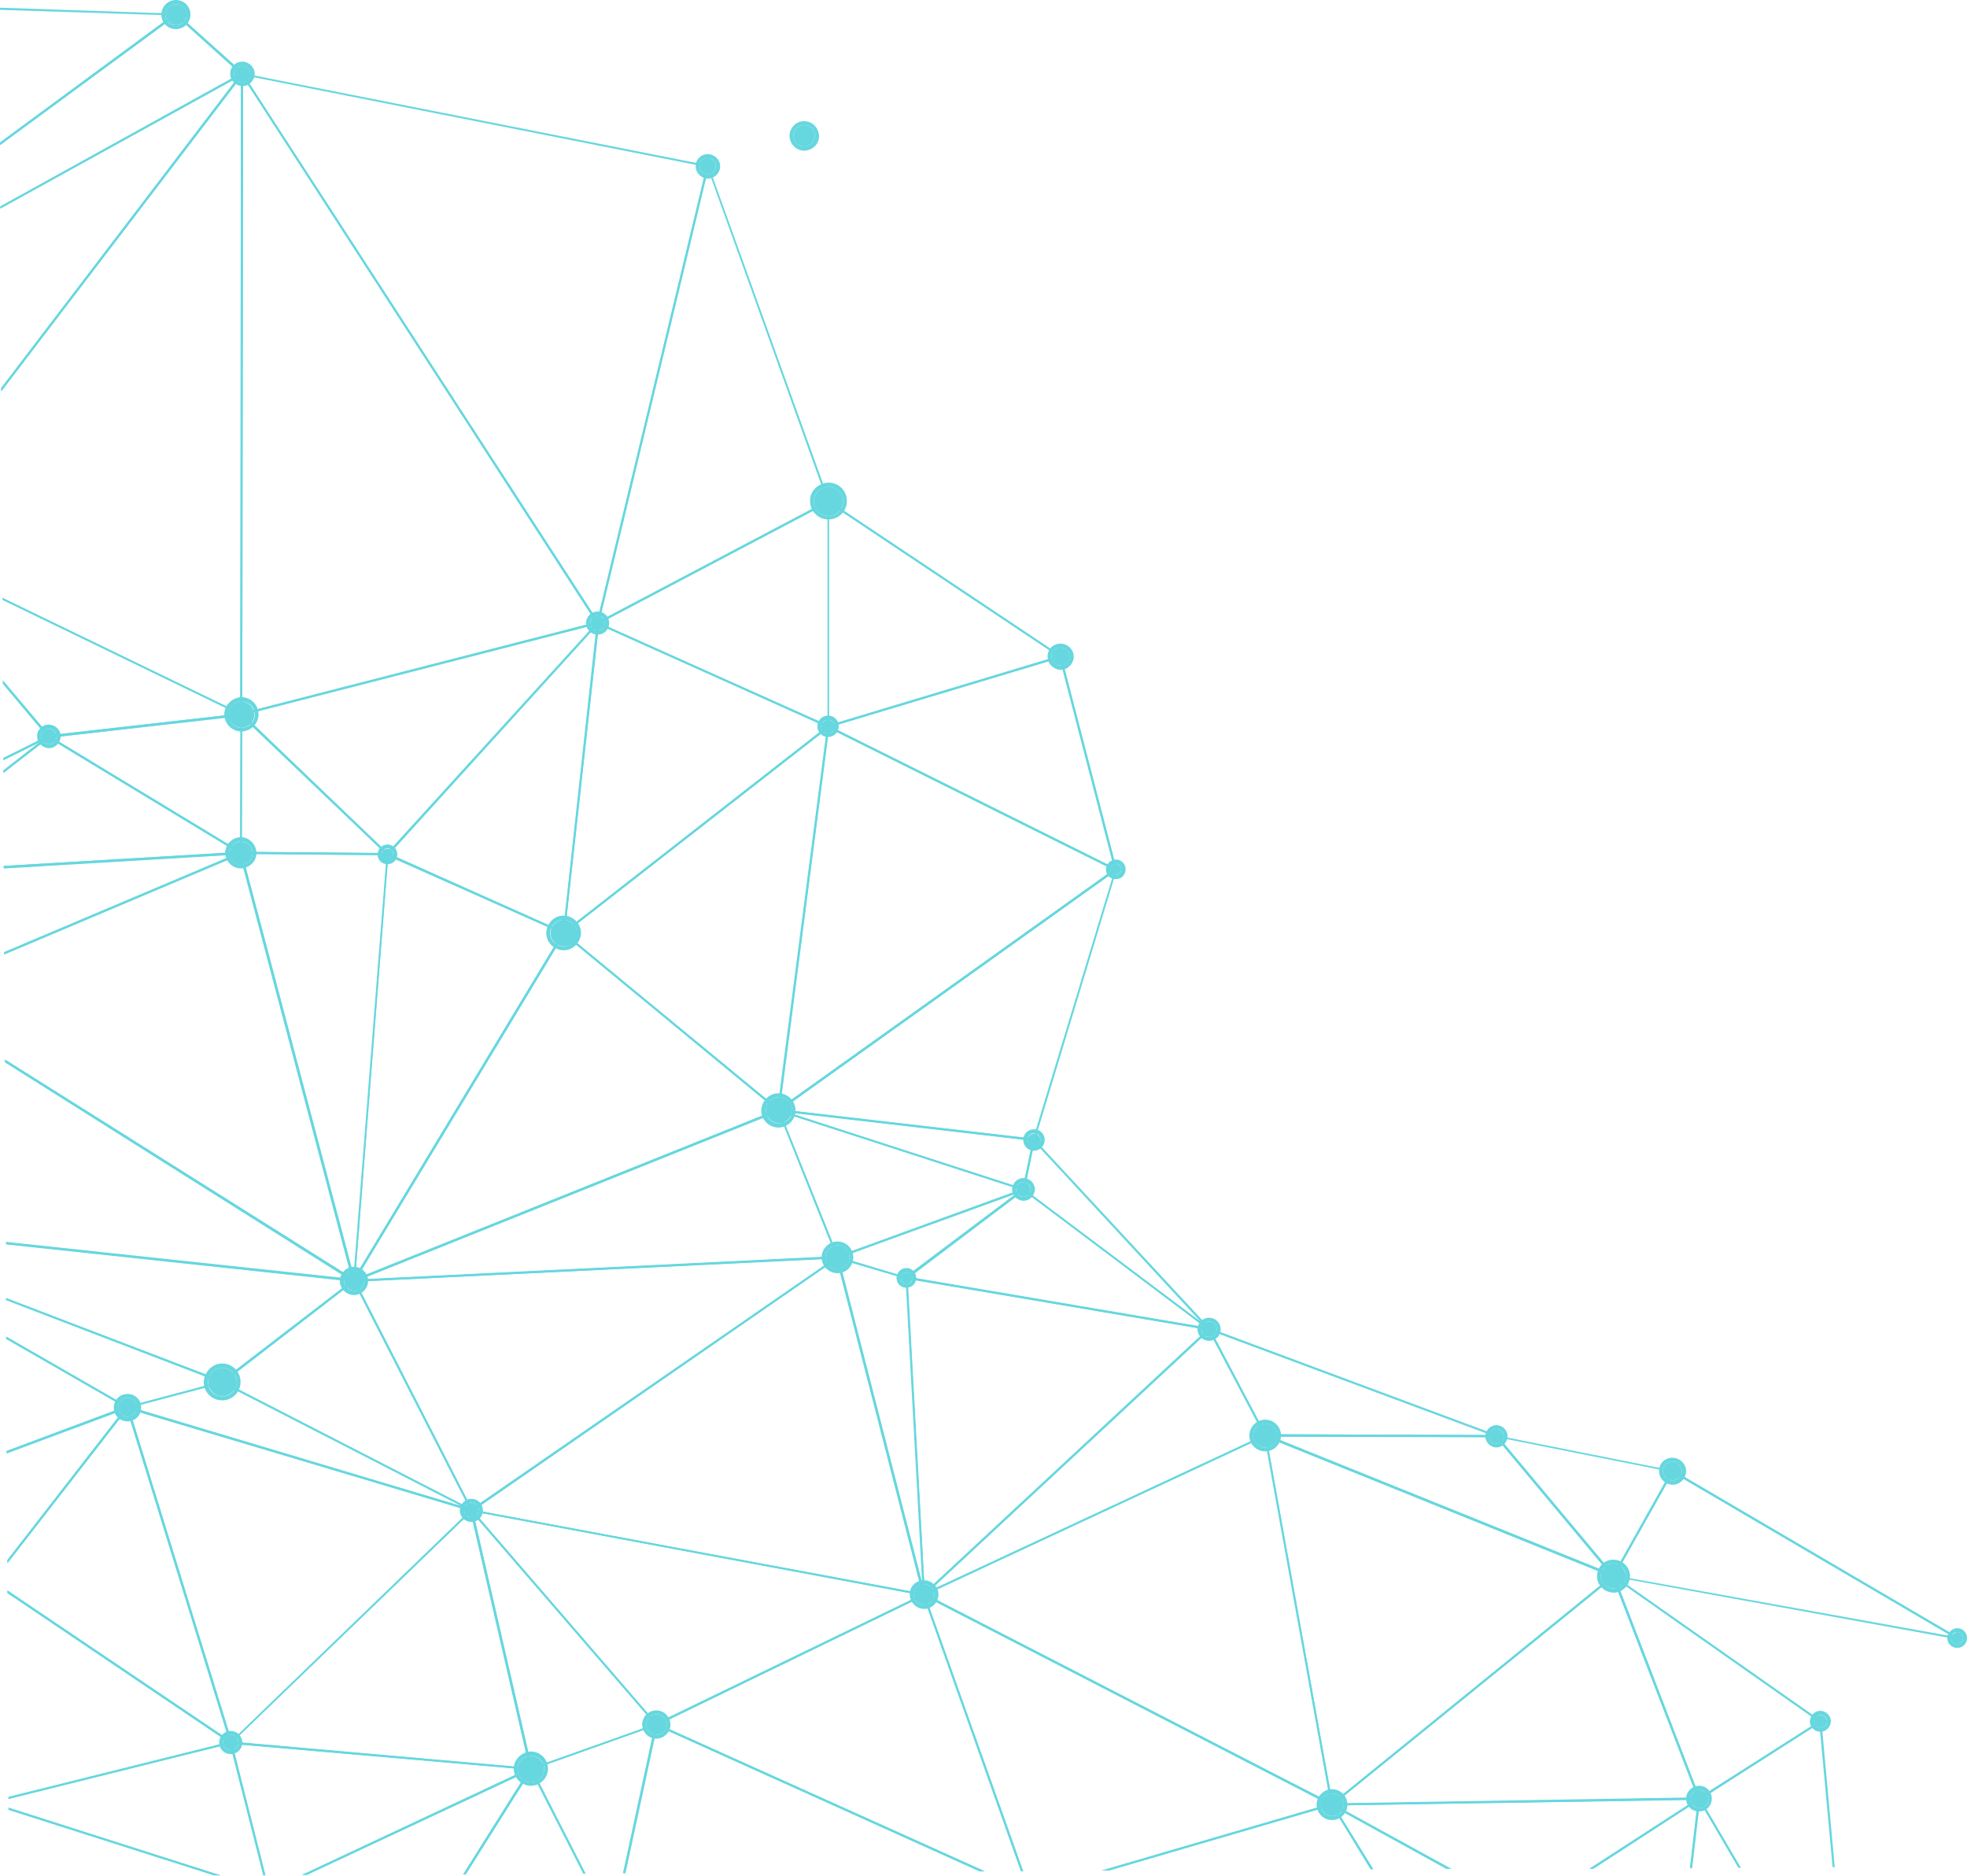 <svg width="474" height="452" viewBox="0 0 474 452" fill="none" xmlns="http://www.w3.org/2000/svg">
<g opacity="0.6">
<path d="M0.083 49.733L57.866 17.747L42.388 3.817L0.083 34.875L0.083 34.256L42.285 3.198C42.388 3.095 42.492 3.095 42.595 3.198L58.588 17.54C58.691 17.644 58.691 17.644 58.691 17.747C58.691 17.85 58.588 17.85 58.588 17.953L0.083 50.249L0.083 49.733Z" fill="#00BCC8"/>
<path d="M0.289 93.48L57.453 18.57L0.083 50.247L0.083 49.731L58.175 17.641C58.278 17.538 58.381 17.641 58.484 17.744C58.588 17.847 58.588 17.95 58.484 18.054L0.289 94.306L0.289 93.48Z" fill="#00BCC8"/>
<path d="M236.066 450.902L158.266 415.82L150.631 451.315L150.115 451.315L157.854 415.407C157.854 415.304 157.957 415.304 157.957 415.201C158.06 415.201 158.06 415.201 158.163 415.201L237.201 450.799L236.066 450.902Z" fill="#00BCC8"/>
<path d="M2.052 435.544L53.127 451.847L51.58 451.847L2.052 436.06L2.052 435.544Z" fill="#00BCC8"/>
<path d="M-0.019 34.353L41.563 3.707L-0.226 2.366L-0.226 1.85L42.286 3.295C42.389 3.295 42.492 3.398 42.492 3.501C42.492 3.604 42.492 3.707 42.389 3.811L-0.123 35.075L-0.019 34.353Z" fill="#00BCC8"/>
<path d="M0.904 208.638L57.242 205.336L11.738 177.787L0.801 186.248L0.801 185.629L11.532 177.271C11.635 177.168 11.738 177.168 11.841 177.271L58.17 205.336C58.274 205.44 58.274 205.543 58.274 205.646C58.274 205.749 58.17 205.852 58.067 205.852L0.904 209.257L0.904 208.638Z" fill="#00BCC8"/>
<path d="M418.919 449.981L409.633 434.194L407.776 450.084L407.26 450.084L409.22 433.472C409.22 433.369 409.323 433.266 409.427 433.266C409.53 433.266 409.633 433.266 409.736 433.369L419.539 450.084L418.919 449.981Z" fill="#00BCC8"/>
<path d="M2.058 435.538L53.133 451.84L51.586 451.84L2.058 436.054L2.058 435.538Z" fill="#00BCC8"/>
<path d="M2.044 432.96L55.596 419.649C55.699 419.649 55.906 419.649 55.906 419.856L63.954 451.842L63.438 451.842L55.39 420.165L2.044 433.476L2.044 432.96Z" fill="#00BCC8"/>
<path d="M1.523 322.028L30.724 338.847L52.805 332.965L1.42 313.258L1.42 312.742L53.63 332.759C53.733 332.759 53.837 332.862 53.837 332.965C53.837 333.069 53.733 333.172 53.63 333.172L30.724 339.26C30.724 339.26 30.724 339.26 30.621 339.26L30.517 339.26L1.42 322.544L1.523 322.028Z" fill="#00BCC8"/>
<path d="M150.214 451.322L157.849 415.827L128.339 426.352L141.134 451.425L140.618 451.425L127.823 426.352C127.823 426.249 127.823 426.249 127.823 426.146C127.823 426.043 127.926 426.043 127.926 426.043L158.159 415.312C158.262 415.312 158.365 415.312 158.365 415.312C158.468 415.415 158.468 415.415 158.468 415.518L150.73 451.322L150.214 451.322Z" fill="#00BCC8"/>
<path d="M140.531 451.413L127.942 426.752L112.259 451.619L111.639 451.619L127.633 426.133C127.633 426.03 127.736 426.03 127.839 426.03C127.942 426.03 128.046 426.133 128.046 426.133L140.943 451.413L140.531 451.413Z" fill="#00BCC8"/>
<path d="M112.254 451.536L111.635 451.536L127.215 426.772L73.87 451.742L72.735 451.742L127.731 425.946C127.834 425.946 127.937 425.946 128.041 426.049C128.144 426.153 128.144 426.256 128.041 426.359L112.254 451.536Z" fill="#00BCC8"/>
<path d="M128.047 426.456L73.979 451.736L72.844 451.736L127.015 426.353L55.922 420.162L63.97 451.839L63.454 451.839L55.406 419.956C55.406 419.852 55.406 419.749 55.406 419.749C55.406 419.646 55.509 419.646 55.612 419.646L127.944 426.043C128.047 426.043 128.15 426.146 128.15 426.25C128.253 426.25 128.15 426.353 128.047 426.456Z" fill="#00BCC8"/>
<path d="M407.231 450.085L409.088 433.988L383.912 450.291L382.983 450.291L409.192 433.369C409.295 433.369 409.398 433.266 409.501 433.369C409.604 433.369 409.604 433.472 409.604 433.575L407.644 450.188L407.231 450.085Z" fill="#00BCC8"/>
<path d="M246.699 286.842L246.802 286.842C246.905 286.842 246.905 286.739 246.905 286.636L249.382 274.666C249.382 274.563 249.382 274.563 249.382 274.46C249.382 274.357 249.278 274.357 249.175 274.357L187.678 267.237C187.575 267.237 187.472 267.34 187.369 267.444C187.369 267.547 187.369 267.65 187.575 267.753L246.699 286.842C246.596 286.842 246.596 286.842 246.699 286.842ZM248.866 274.873L246.492 286.326L190.052 268.063L248.866 274.873Z" fill="#00BCC8"/>
<path d="M441.613 449.88L438.415 415.211L409.73 433.474L419.429 449.983L418.913 449.983L409.317 433.577C409.214 433.474 409.317 433.371 409.42 433.268L438.621 414.592C438.724 414.592 438.827 414.592 438.827 414.592C438.93 414.592 438.93 414.695 438.93 414.798L442.129 449.88L441.613 449.88Z" fill="#00BCC8"/>
<path d="M409.508 433.674L409.611 433.674L438.812 414.998C438.915 414.998 438.915 414.895 438.915 414.792C438.915 414.689 438.915 414.586 438.812 414.586L388.974 379.607C388.871 379.503 388.768 379.503 388.665 379.607C388.562 379.71 388.562 379.813 388.562 379.916L409.198 433.571C409.301 433.571 409.301 433.571 409.508 433.674C409.405 433.674 409.405 433.674 409.508 433.674ZM438.193 414.792L409.508 433.055L389.284 380.432L438.193 414.792Z" fill="#00BCC8"/>
<path d="M320.964 435.028L409.495 433.583C409.598 433.583 409.598 433.583 409.701 433.48C409.701 433.377 409.804 433.377 409.701 433.274L389.064 379.619C389.064 379.516 388.961 379.516 388.858 379.516C388.755 379.516 388.652 379.516 388.652 379.516L320.758 434.615C320.654 434.718 320.654 434.821 320.654 434.925C320.758 435.028 320.861 435.028 320.964 435.028ZM409.082 433.171L321.583 434.615L388.652 380.238L409.082 433.171Z" fill="#00BCC8"/>
<path d="M384.027 450.184L383.099 450.184L408.585 433.675L321.808 435.016L349.564 450.287L348.532 450.287L320.776 435.016C320.673 434.913 320.673 434.81 320.673 434.707C320.673 434.603 320.776 434.5 320.879 434.5L409.41 433.056C409.513 433.056 409.616 433.159 409.616 433.262C409.616 433.365 409.616 433.468 409.513 433.572L384.027 450.184Z" fill="#00BCC8"/>
<path d="M348.634 450.288L321.703 435.43L330.886 450.391L330.37 450.391L320.878 434.914C320.774 434.811 320.878 434.707 320.878 434.604C320.981 434.501 321.084 434.501 321.187 434.604L349.769 450.288L348.634 450.288Z" fill="#00BCC8"/>
<path d="M330.265 450.38L320.875 435.006L267.22 450.69L265.466 450.69L320.875 434.49C320.979 434.49 321.082 434.49 321.185 434.593L330.884 450.277L330.265 450.38Z" fill="#00BCC8"/>
<path d="M85.314 308.818C85.314 308.818 85.418 308.818 85.314 308.818L187.775 267.752C187.878 267.752 187.878 267.648 187.878 267.545C187.878 267.442 187.878 267.339 187.775 267.339L135.977 224.621C135.874 224.621 135.874 224.518 135.771 224.518C135.668 224.518 135.668 224.621 135.564 224.621L85.005 308.406C84.902 308.509 85.005 308.612 85.005 308.715C85.211 308.818 85.211 308.818 85.314 308.818ZM187.156 267.442L85.83 308.096L135.874 225.137L187.156 267.442Z" fill="#00BCC8"/>
<path d="M85.322 308.824C85.425 308.824 85.528 308.824 85.528 308.721L136.087 224.937C136.087 224.834 136.087 224.834 136.087 224.73C136.087 224.627 135.984 224.627 135.984 224.627L93.576 205.642C93.473 205.642 93.473 205.642 93.37 205.642C93.267 205.642 93.267 205.745 93.267 205.848L85.218 308.618C85.115 308.721 85.115 308.824 85.322 308.824ZM135.468 224.937L85.631 307.586L93.576 206.158L135.468 224.937Z" fill="#00BCC8"/>
<path d="M85.313 308.827C85.416 308.827 85.519 308.724 85.519 308.621L93.567 205.851C93.567 205.748 93.567 205.748 93.464 205.645C93.464 205.645 93.361 205.541 93.258 205.541L57.866 205.232C57.866 205.232 57.763 205.232 57.66 205.335C57.66 205.438 57.557 205.438 57.66 205.541L84.9 308.621C85.106 308.724 85.21 308.827 85.313 308.827ZM93.155 206.057L85.21 307.176L58.382 205.748L93.155 206.057Z" fill="#00BCC8"/>
<path d="M1.435 312.733L53.543 332.647L84.704 308.709L1.435 299.732L1.435 299.216L85.426 308.193C85.529 308.193 85.633 308.296 85.633 308.399C85.633 308.502 85.632 308.605 85.529 308.605L53.852 332.957L53.749 332.957L53.646 332.957L1.642 313.042L1.435 312.733Z" fill="#00BCC8"/>
<path d="M93.35 206.054C93.454 206.054 93.557 205.951 93.557 205.951C93.557 205.848 93.557 205.745 93.454 205.642L58.372 172.004C58.268 171.901 58.165 171.901 58.062 172.004C57.959 172.004 57.959 172.107 57.959 172.211L57.856 205.538C57.856 205.642 57.959 205.745 58.062 205.745L93.35 206.054ZM58.372 172.726L92.731 205.538L58.268 205.229L58.372 172.726Z" fill="#00BCC8"/>
<path d="M0.601 144.053L57.971 171.809L58.074 18.583L0.292 94.319L0.292 93.494L58.074 17.654C58.177 17.551 58.28 17.551 58.383 17.551C58.487 17.551 58.59 17.654 58.59 17.758L58.383 172.119C58.383 172.222 58.383 172.325 58.28 172.325L58.177 172.325L58.074 172.325L0.601 144.466L0.601 144.053Z" fill="#00BCC8"/>
<path d="M58.069 205.744L58.172 205.744C58.275 205.744 58.275 205.641 58.275 205.538L58.378 172.21C58.378 172.107 58.378 172.107 58.275 172.004C58.172 172.004 58.172 171.9 58.069 171.9L11.636 177.163C11.533 177.163 11.43 177.266 11.43 177.369C11.43 177.472 11.43 177.575 11.533 177.679L57.862 205.744C57.965 205.744 57.965 205.744 58.069 205.744ZM57.965 172.416L57.862 205.125L12.565 177.679L57.965 172.416Z" fill="#00BCC8"/>
<path d="M0.707 163.962L11.851 177.169L57.354 172.01L0.604 144.563L0.604 144.047L58.283 172.01C58.386 172.01 58.386 172.113 58.386 172.319C58.386 172.423 58.283 172.526 58.18 172.526L11.747 177.788C11.644 177.788 11.644 177.788 11.541 177.685L0.707 164.787L0.707 163.962Z" fill="#00BCC8"/>
<path d="M0.8 182.628L11.325 177.366L0.697 164.674L0.697 163.952L11.944 177.263C11.944 177.366 12.047 177.366 12.047 177.469C12.047 177.572 11.944 177.572 11.944 177.675L0.904 183.144L0.8 182.628Z" fill="#00BCC8"/>
<path d="M0.815 185.622L9.689 178.708L0.815 183.145L0.815 182.629L11.649 177.264C11.753 177.161 11.856 177.264 11.959 177.367C12.062 177.47 11.959 177.573 11.856 177.677L0.815 186.241L0.815 185.622Z" fill="#00BCC8"/>
<path d="M320.99 435.002L267.232 450.686L265.477 450.686L320.267 434.693L222.966 384.649L246.492 450.789L245.976 450.789L222.347 384.237C222.347 384.133 222.347 384.03 222.45 383.927C222.553 383.824 222.657 383.824 222.76 383.927L321.093 434.59C321.196 434.59 321.196 434.693 321.196 434.796C321.196 434.899 321.093 435.002 320.99 435.002Z" fill="#00BCC8"/>
<path d="M246.083 450.904L222.557 384.557L158.79 415.512L237.312 450.904L236.177 450.904L158.068 415.719C157.965 415.719 157.965 415.615 157.965 415.512C157.965 415.409 158.068 415.306 158.068 415.306L222.557 384.042C222.66 384.042 222.66 384.042 222.763 384.042C222.867 384.042 222.867 384.145 222.867 384.145L246.599 450.904L246.083 450.904Z" fill="#00BCC8"/>
<path d="M218.422 308.105L218.525 308.105L246.797 286.849C246.9 286.746 246.9 286.643 246.9 286.54C246.797 286.437 246.694 286.437 246.591 286.437L201.809 302.739C201.706 302.739 201.603 302.843 201.603 302.946C201.603 303.049 201.706 303.152 201.809 303.152L218.422 308.105C218.319 308.105 218.422 308.105 218.422 308.105ZM245.249 287.468L218.422 307.692L202.635 302.946L245.249 287.468Z" fill="#00BCC8"/>
<path d="M201.798 303.152C201.798 303.152 201.901 303.152 201.798 303.152L246.682 286.849C246.785 286.849 246.888 286.746 246.888 286.643C246.888 286.54 246.785 286.436 246.682 286.436L187.662 267.348C187.558 267.348 187.455 267.348 187.455 267.451C187.352 267.554 187.352 267.657 187.455 267.657L201.591 303.049C201.591 303.152 201.694 303.152 201.798 303.152ZM245.857 286.643L201.901 302.636L187.971 267.864L245.857 286.643Z" fill="#00BCC8"/>
<path d="M222.657 384.467C222.864 384.467 222.864 384.363 222.864 384.26L218.633 308.008C218.633 307.905 218.53 307.802 218.427 307.802L201.814 302.849C201.711 302.849 201.608 302.849 201.608 302.952C201.505 303.055 201.505 303.055 201.505 303.159L222.348 384.363C222.451 384.363 222.554 384.467 222.657 384.467ZM218.22 308.111L222.244 381.784L202.124 303.365L218.22 308.111Z" fill="#00BCC8"/>
<path d="M85.332 308.83L201.826 303.155C201.929 303.155 201.929 303.155 202.032 303.052C202.032 302.949 202.032 302.949 202.032 302.846L187.793 267.351C187.793 267.248 187.69 267.248 187.69 267.248C187.586 267.248 187.586 267.248 187.483 267.248L85.126 308.314C85.023 308.314 84.92 308.521 85.023 308.624C85.126 308.727 85.229 308.83 85.332 308.83ZM201.516 302.742L86.777 308.314L187.586 267.867L201.516 302.742Z" fill="#00BCC8"/>
<path d="M187.674 267.756C187.88 267.756 187.88 267.653 187.88 267.55L199.849 175.098C199.849 174.995 199.849 174.892 199.746 174.892C199.643 174.892 199.54 174.892 199.437 174.892L135.67 224.626C135.567 224.626 135.567 224.729 135.567 224.832C135.567 224.936 135.567 224.936 135.67 225.039L187.467 267.756C187.571 267.756 187.571 267.756 187.674 267.756ZM199.23 175.614L187.364 267.034L136.083 224.832L199.23 175.614Z" fill="#00BCC8"/>
<path d="M135.887 225.049C135.99 225.049 135.99 225.049 135.99 225.049L199.757 175.315C199.86 175.212 199.86 175.212 199.86 175.109C199.86 175.006 199.757 174.903 199.757 174.903L144.245 150.036C144.142 150.036 144.142 150.036 144.039 150.036C143.935 150.036 143.935 150.139 143.935 150.242L135.681 224.946C135.681 225.049 135.681 225.153 135.784 225.153C135.784 225.049 135.784 225.049 135.887 225.049ZM199.138 175.109L136.197 224.224L144.348 150.448L199.138 175.109Z" fill="#00BCC8"/>
<path d="M144.035 150.319C144.035 150.319 144.138 150.319 144.035 150.319C144.138 150.319 144.242 150.216 144.242 150.113L170.76 40.12C170.76 40.017 170.76 40.017 170.76 39.914C170.76 39.811 170.656 39.811 170.553 39.811L58.394 17.627C58.29 17.627 58.187 17.627 58.187 17.73C58.084 17.833 58.084 17.936 58.187 18.039L143.829 150.216C143.932 150.319 143.932 150.319 144.035 150.319ZM170.244 40.224L143.932 149.494L58.806 18.142L170.244 40.224Z" fill="#00BCC8"/>
<path d="M135.881 225.041L135.984 225.041C136.087 225.041 136.087 224.938 136.087 224.835L144.342 150.131C144.342 150.027 144.342 149.924 144.239 149.924C144.135 149.924 144.032 149.924 143.929 150.028L93.266 205.746C93.163 205.849 93.163 205.849 93.163 205.952C93.163 206.056 93.266 206.056 93.266 206.159L135.881 225.041C135.778 225.041 135.778 225.041 135.881 225.041ZM143.723 150.853L135.674 224.422L93.885 205.746L143.723 150.853Z" fill="#00BCC8"/>
<path d="M93.365 206.051C93.468 206.051 93.468 206.051 93.571 205.948L144.234 150.23C144.337 150.126 144.337 150.023 144.234 149.92C144.131 149.817 144.028 149.817 143.924 149.817L58.076 171.898C57.973 171.898 57.973 172.001 57.87 172.104C57.87 172.208 57.87 172.311 57.973 172.311L93.159 205.948C93.262 206.051 93.365 206.051 93.365 206.051ZM143.305 150.539L93.365 205.432L58.696 172.208L143.305 150.539Z" fill="#00BCC8"/>
<path d="M58.166 172.415L144.118 150.333C144.221 150.333 144.221 150.23 144.324 150.23C144.324 150.127 144.324 150.127 144.324 150.024L58.579 17.744C58.476 17.641 58.373 17.641 58.27 17.641C58.166 17.641 58.063 17.744 58.063 17.847L57.857 172.208C57.857 172.311 57.857 172.311 57.96 172.415C58.063 172.415 58.166 172.415 58.166 172.415ZM143.602 149.921L58.373 171.795L58.579 18.569L143.602 149.921Z" fill="#00BCC8"/>
<path d="M222.636 384.464C222.739 384.464 222.739 384.464 222.842 384.361C222.945 384.257 222.945 384.257 222.945 384.154L202.102 302.95C202.102 302.846 201.999 302.846 201.999 302.743C201.896 302.743 201.793 302.743 201.793 302.743L113.572 363.724C113.469 363.827 113.469 363.827 113.469 363.93C113.469 364.034 113.572 364.137 113.675 364.137L222.636 384.464C222.533 384.464 222.636 384.464 222.636 384.464ZM201.69 303.362L222.326 383.948L114.294 363.827L201.69 303.362Z" fill="#00BCC8"/>
<path d="M158.163 415.711L158.266 415.711L222.755 384.447C222.859 384.447 222.859 384.344 222.859 384.24C222.859 384.137 222.755 384.034 222.652 384.034L113.691 363.707C113.588 363.707 113.485 363.707 113.485 363.81C113.485 363.913 113.485 364.017 113.485 364.12L158.06 415.711C157.957 415.711 158.06 415.711 158.163 415.711ZM221.827 384.344L158.163 415.195L114.207 364.223L221.827 384.344Z" fill="#00BCC8"/>
<path d="M113.585 364.133L113.688 364.133L201.91 303.152C202.013 303.048 202.013 302.945 202.013 302.842C202.013 302.739 201.91 302.636 201.806 302.636L85.313 308.311C85.21 308.311 85.107 308.311 85.107 308.414C85.107 308.517 85.107 308.62 85.107 308.62L113.379 363.926C113.482 364.029 113.482 364.133 113.585 364.133ZM200.981 303.255L113.688 363.513L85.726 308.827L200.981 303.255Z" fill="#00BCC8"/>
<path d="M127.938 426.467C127.938 426.467 128.041 426.467 127.938 426.467L158.171 415.736C158.274 415.736 158.274 415.632 158.274 415.529C158.274 415.426 158.274 415.323 158.274 415.323L113.699 363.732C113.596 363.628 113.493 363.628 113.389 363.628C113.286 363.628 113.286 363.835 113.286 363.938L127.629 426.26C127.629 426.363 127.732 426.363 127.732 426.467C127.835 426.467 127.938 426.467 127.938 426.467ZM157.758 415.426L128.145 425.951L114.112 364.867L157.758 415.426Z" fill="#00BCC8"/>
<path d="M127.935 426.447C128.038 426.447 128.038 426.447 128.141 426.344C128.141 426.241 128.244 426.241 128.244 426.138L113.902 363.815C113.902 363.712 113.799 363.712 113.695 363.609C113.592 363.609 113.489 363.609 113.489 363.712L55.5 419.74C55.397 419.843 55.397 419.947 55.397 419.947C55.397 420.05 55.5 420.05 55.603 420.153L127.935 426.447ZM113.489 364.331L127.625 425.931L56.12 419.637L113.489 364.331Z" fill="#00BCC8"/>
<path d="M113.589 364.131C113.692 364.131 113.692 364.131 113.795 364.028C113.898 363.925 113.898 363.822 113.795 363.719L85.523 308.413C85.523 308.31 85.42 308.31 85.317 308.31C85.214 308.31 85.214 308.31 85.11 308.31L53.433 332.661C53.33 332.661 53.33 332.764 53.33 332.867C53.33 332.97 53.433 333.073 53.433 333.073L113.486 363.925C113.589 364.131 113.589 364.131 113.589 364.131ZM85.214 308.929L113.073 363.306L54.052 332.97L85.214 308.929Z" fill="#00BCC8"/>
<path d="M55.606 420.064C55.709 420.064 55.709 420.064 55.812 419.961L113.801 364.036C113.904 363.933 113.904 363.933 113.904 363.83C113.904 363.726 113.801 363.726 113.698 363.623L30.739 338.859C30.636 338.859 30.532 338.859 30.532 338.963C30.429 339.066 30.429 339.169 30.429 339.169L55.4 419.961C55.4 420.064 55.503 420.064 55.606 420.064ZM113.182 364.036L55.812 419.445L31.152 339.478L113.182 364.036Z" fill="#00BCC8"/>
<path d="M113.59 364.141C113.693 364.141 113.797 364.038 113.797 364.038C113.797 363.935 113.797 363.832 113.693 363.729L53.641 332.877C53.538 332.877 53.538 332.877 53.435 332.877L30.528 338.965C30.425 338.965 30.322 339.068 30.322 339.171C30.322 339.274 30.425 339.377 30.528 339.377L113.59 364.141ZM53.538 333.29L111.217 362.903L31.663 339.068L53.538 333.29Z" fill="#00BCC8"/>
<path d="M471.736 394.992C471.839 394.992 471.942 394.889 471.942 394.786C471.942 394.682 471.942 394.579 471.839 394.476L403.222 354.235C403.119 354.235 403.119 354.235 403.016 354.235C402.913 354.235 402.913 354.338 402.913 354.338L388.673 379.618C388.673 379.721 388.673 379.721 388.673 379.824C388.673 379.927 388.777 379.927 388.88 379.927L471.736 394.992C471.632 394.992 471.632 394.992 471.736 394.992ZM403.119 354.854L470.394 394.27L389.189 379.618L403.119 354.854Z" fill="#00BCC8"/>
<path d="M388.775 380.006C388.878 380.006 388.878 380.006 388.775 380.006C388.878 380.006 388.981 379.902 388.981 379.902L403.22 354.623C403.22 354.519 403.22 354.519 403.22 354.416C403.22 354.313 403.117 354.313 403.014 354.313L360.606 345.852C360.503 345.852 360.399 345.852 360.399 345.955C360.296 346.058 360.399 346.162 360.399 346.265L388.568 380.006C388.671 379.902 388.775 380.006 388.775 380.006ZM402.601 354.623L388.775 379.283L361.225 346.368L402.601 354.623Z" fill="#00BCC8"/>
<path d="M268.874 209.778C269.08 209.778 269.183 209.572 269.08 209.469L255.77 158.187C255.77 158.084 255.563 157.98 255.46 157.98C255.357 157.98 255.254 158.187 255.254 158.29L268.564 209.572C268.667 209.675 268.771 209.778 268.874 209.778Z" fill="#00BCC8"/>
<path d="M268.887 209.771C268.99 209.771 268.99 209.771 268.99 209.667C269.093 209.564 269.093 209.461 269.093 209.461L255.783 158.179C255.783 158.076 255.68 158.076 255.68 158.076C255.576 158.076 255.576 158.076 255.473 158.076L199.548 174.895C199.445 174.895 199.342 174.998 199.342 175.101C199.342 175.204 199.342 175.308 199.445 175.308L268.681 209.771C268.784 209.771 268.784 209.771 268.887 209.771ZM255.37 158.489L268.474 209.048L200.27 175.101L255.37 158.489Z" fill="#00BCC8"/>
<path d="M249.172 274.884C249.276 274.884 249.379 274.781 249.379 274.678L269.087 209.57C269.087 209.466 269.087 209.363 268.983 209.26C268.88 209.157 268.777 209.157 268.674 209.26L187.469 267.249C187.366 267.352 187.366 267.455 187.366 267.455C187.366 267.558 187.469 267.661 187.572 267.661L249.172 274.884C249.069 274.884 249.172 274.884 249.172 274.884ZM268.468 210.085L248.966 274.368L188.295 267.352L268.468 210.085Z" fill="#00BCC8"/>
<path d="M187.675 267.749L187.778 267.749L268.983 209.76C269.086 209.76 269.086 209.657 269.086 209.554C269.086 209.45 268.983 209.347 268.983 209.347L199.747 174.884C199.644 174.884 199.644 174.884 199.541 174.884C199.437 174.884 199.437 174.987 199.437 175.091L187.468 267.542C187.468 267.645 187.468 267.749 187.571 267.749C187.571 267.749 187.571 267.749 187.675 267.749ZM268.363 209.554L187.881 267.026L199.747 175.4L268.363 209.554Z" fill="#00BCC8"/>
<path d="M291.374 320.491C291.477 320.491 291.477 320.491 291.581 320.388C291.684 320.285 291.684 320.182 291.581 320.079L249.276 274.472C249.173 274.369 249.173 274.369 249.069 274.369C248.966 274.369 248.966 274.472 248.863 274.575L246.387 286.544C246.387 286.647 246.387 286.751 246.49 286.751L291.271 320.491L291.374 320.491ZM249.276 275.194L289.414 318.531L246.902 286.544L249.276 275.194Z" fill="#00BCC8"/>
<path d="M291.369 320.477C291.472 320.477 291.575 320.374 291.575 320.374C291.575 320.271 291.575 320.168 291.472 320.065L246.691 286.427C246.588 286.324 246.485 286.324 246.381 286.427L218.109 307.683C218.006 307.786 218.006 307.889 218.006 307.889C218.006 307.889 218.109 308.095 218.213 308.095L291.369 320.477ZM246.691 286.943L290.544 319.858L219.141 307.786L246.691 286.943Z" fill="#00BCC8"/>
<path d="M222.656 384.461C222.759 384.461 222.759 384.461 222.863 384.358L291.685 320.385C291.789 320.281 291.789 320.178 291.789 320.178C291.789 320.075 291.685 320.075 291.582 319.972L218.632 307.59C218.529 307.59 218.529 307.59 218.426 307.693C218.323 307.693 218.323 307.796 218.323 307.899L222.553 384.151C222.347 384.358 222.45 384.358 222.656 384.461C222.553 384.461 222.553 384.461 222.656 384.461ZM290.86 320.385L222.863 383.635L218.735 308.106L290.86 320.385Z" fill="#00BCC8"/>
<path d="M1.128 255.379L84.912 308.106L57.878 205.955L1.024 229.996L1.024 229.481L57.981 205.439C58.084 205.439 58.084 205.439 58.188 205.439C58.291 205.439 58.291 205.542 58.291 205.645L85.531 308.725C85.531 308.828 85.531 308.931 85.428 308.931L85.325 308.931L85.222 308.931L1.231 255.998L1.128 255.379Z" fill="#00BCC8"/>
<path d="M1.435 299.328L84.394 308.201L1.229 255.888L1.229 255.269L85.529 308.304C85.632 308.408 85.632 308.511 85.632 308.614C85.632 308.717 85.529 308.82 85.426 308.82L1.538 299.843L1.435 299.328Z" fill="#00BCC8"/>
<path d="M1.003 229.375L56.618 205.849L0.899 209.151L0.899 208.635L57.959 205.23C58.063 205.23 58.166 205.333 58.166 205.436C58.166 205.54 58.166 205.643 58.063 205.746L1.003 229.891L1.003 229.375Z" fill="#00BCC8"/>
<path d="M388.779 380.02C388.882 380.02 388.882 380.02 388.985 379.916C389.089 379.813 389.089 379.71 388.985 379.607L360.816 345.866C360.816 345.763 360.713 345.763 360.61 345.763L304.892 345.557C304.788 345.557 304.685 345.66 304.685 345.763C304.685 345.866 304.685 345.969 304.788 346.073L388.779 380.02ZM360.507 346.279L388.057 379.194L306.233 346.176L360.507 346.279Z" fill="#00BCC8"/>
<path d="M320.988 435.03C321.091 435.03 321.091 435.03 321.091 434.927L388.985 379.827C389.089 379.724 389.089 379.724 389.089 379.621C389.089 379.518 388.985 379.415 388.985 379.415L305.098 345.571C304.995 345.571 304.892 345.571 304.892 345.571C304.788 345.674 304.788 345.674 304.788 345.777L320.885 434.721C320.782 434.927 320.782 435.03 320.988 435.03C320.885 435.03 320.885 435.03 320.988 435.03ZM388.366 379.827L321.091 434.411L305.201 346.293L388.366 379.827Z" fill="#00BCC8"/>
<path d="M360.606 346.286C360.709 346.286 360.812 346.183 360.812 346.08C360.812 345.977 360.812 345.873 360.709 345.77L291.474 319.975C291.37 319.975 291.267 319.975 291.164 320.078C291.061 320.181 291.061 320.284 291.164 320.387L304.681 345.977C304.681 346.08 304.784 346.08 304.887 346.08L360.606 346.286ZM291.886 320.697L359.265 345.77L304.99 345.564L291.886 320.697Z" fill="#00BCC8"/>
<path d="M320.983 435.02L321.086 435.02C321.189 434.917 321.189 434.917 321.189 434.813L305.093 345.87C305.093 345.767 304.99 345.767 304.99 345.664C304.887 345.664 304.887 345.664 304.783 345.664L222.547 384.048C222.444 384.048 222.444 384.151 222.444 384.254C222.444 384.357 222.444 384.46 222.547 384.46L320.88 435.123C320.88 435.02 320.88 435.02 320.983 435.02ZM304.68 346.179L320.57 434.297L223.063 384.151L304.68 346.179Z" fill="#00BCC8"/>
<path d="M222.66 384.462L305 346.078C305.103 346.078 305.103 345.975 305.103 345.975C305.103 345.872 305.103 345.872 305.103 345.769L291.586 320.179C291.586 320.076 291.483 320.076 291.38 320.076C291.277 320.076 291.277 320.076 291.173 320.179L222.351 384.153C222.247 384.256 222.247 384.359 222.351 384.462C222.454 384.462 222.557 384.462 222.66 384.462ZM304.587 345.769L223.898 383.327L291.277 320.592L304.587 345.769Z" fill="#00BCC8"/>
<path d="M1.645 349.683L30.123 339.055L1.542 322.649L1.542 322.133L30.846 338.952C30.949 338.952 30.949 339.055 30.949 339.158C30.949 339.261 30.846 339.364 30.742 339.364L1.645 350.198L1.645 349.683Z" fill="#00BCC8"/>
<path d="M255.568 158.381C255.671 158.381 255.671 158.381 255.775 158.278C255.878 158.175 255.775 157.969 255.671 157.969L199.746 120.616C199.643 120.513 199.437 120.616 199.437 120.72C199.334 120.823 199.437 121.029 199.54 121.029L255.465 158.381C255.465 158.381 255.465 158.381 255.568 158.381Z" fill="#00BCC8"/>
<path d="M199.538 175.305C199.641 175.305 199.641 175.305 199.538 175.305L255.566 158.486C255.669 158.486 255.772 158.383 255.772 158.28C255.772 158.177 255.772 158.074 255.669 158.074L199.744 120.722C199.641 120.722 199.538 120.618 199.538 120.722C199.435 120.722 199.435 120.825 199.435 120.928L199.435 175.202C199.435 175.305 199.435 175.305 199.538 175.408C199.435 175.305 199.538 175.305 199.538 175.305ZM254.947 158.074L199.744 174.686L199.744 121.238L254.947 158.074Z" fill="#00BCC8"/>
<path d="M199.535 175.309L199.638 175.309C199.741 175.309 199.741 175.206 199.741 175.102L199.741 120.828C199.741 120.725 199.741 120.622 199.638 120.622C199.535 120.622 199.432 120.622 199.432 120.622L143.816 149.926C143.713 149.926 143.713 150.029 143.713 150.132C143.713 150.235 143.816 150.339 143.816 150.339L199.535 175.309ZM199.432 121.241L199.432 174.69L144.642 150.132L199.432 121.241Z" fill="#00BCC8"/>
<path d="M144.027 150.339L144.13 150.339L199.745 121.035C199.849 120.932 199.952 120.829 199.849 120.725L170.751 39.933C170.751 39.83 170.648 39.727 170.545 39.727C170.442 39.727 170.338 39.83 170.338 39.933L143.82 150.029C143.82 150.132 143.82 150.236 143.924 150.236C143.924 150.339 144.027 150.339 144.027 150.339ZM199.333 120.725L144.44 149.72L170.648 40.862L199.333 120.725Z" fill="#00BCC8"/>
<path d="M1.85 383.218L55.196 419.229L30.638 339.572L1.85 376.614L1.85 375.789L30.535 338.849C30.638 338.746 30.638 338.746 30.741 338.746C30.845 338.746 30.948 338.849 30.948 338.952L55.918 419.744C55.918 419.848 55.918 419.951 55.815 420.054L55.712 420.054L55.608 420.054L1.953 383.837L1.85 383.218Z" fill="#00BCC8"/>
<path d="M2.056 432.95L54.989 419.742L1.747 383.835L1.747 383.216L55.815 419.639C55.918 419.742 55.918 419.742 55.918 419.846C55.918 419.949 55.815 420.052 55.711 420.052L2.056 433.363L2.056 432.95Z" fill="#00BCC8"/>
<path d="M1.748 375.899L29.917 339.578L1.542 350.103L1.542 349.587L30.536 338.753C30.639 338.753 30.742 338.753 30.846 338.856C30.949 338.959 30.949 339.062 30.846 339.166L1.748 376.621L1.748 375.899Z" fill="#00BCC8"/>
<path d="M42.394 1.021C43.839 1.021 44.974 2.156 44.974 3.497C44.974 4.942 43.839 6.077 42.498 6.077C41.053 6.077 39.918 4.942 39.918 3.601C39.815 2.156 40.95 1.021 42.394 1.021Z" fill="#00BCC8"/>
<path d="M42.384 1.032C40.94 1.032 39.908 2.167 39.908 3.611C39.908 5.056 41.043 6.088 42.487 6.088C43.932 6.088 44.964 4.953 44.964 3.508C44.861 2.064 43.725 1.032 42.384 1.032ZM42.384 -3.067e-07C44.345 -1.3531e-07 45.892 1.548 45.892 3.508C45.892 5.469 44.345 7.016 42.384 7.016C40.424 7.016 38.876 5.469 38.876 3.508C38.876 1.651 40.424 -4.78089e-07 42.384 -3.067e-07Z" fill="#00BCC8"/>
<path d="M438.713 413.253C439.538 413.253 440.26 413.976 440.26 414.801C440.26 415.627 439.538 416.349 438.713 416.349C437.887 416.349 437.165 415.627 437.165 414.801C437.062 413.976 437.784 413.253 438.713 413.253Z" fill="#00BCC8"/>
<path d="M438.72 413.234C437.895 413.234 437.172 413.956 437.172 414.782C437.172 415.607 437.895 416.329 438.72 416.329C439.546 416.329 440.268 415.607 440.268 414.782C440.268 413.853 439.546 413.234 438.72 413.234ZM438.617 412.202C439.958 412.202 441.197 413.337 441.197 414.679C441.197 416.02 440.062 417.258 438.72 417.258C437.276 417.258 436.141 416.123 436.141 414.782C436.141 413.44 437.276 412.202 438.617 412.202Z" fill="#00BCC8"/>
<path d="M409.504 431.296C410.742 431.296 411.671 432.225 411.671 433.463C411.671 434.701 410.742 435.63 409.504 435.63C408.266 435.63 407.337 434.701 407.337 433.463C407.337 432.225 408.266 431.296 409.504 431.296Z" fill="#00BCC8"/>
<path d="M409.512 431.296C408.273 431.296 407.345 432.225 407.345 433.463C407.345 434.702 408.273 435.63 409.512 435.63C410.75 435.63 411.678 434.702 411.678 433.463C411.575 432.225 410.647 431.193 409.512 431.296ZM409.408 430.265C411.163 430.265 412.504 431.606 412.504 433.36C412.504 435.114 411.163 436.456 409.408 436.456C407.654 436.456 406.313 435.114 406.313 433.36C406.313 431.709 407.758 430.265 409.408 430.265Z" fill="#00BCC8"/>
<path d="M11.729 175.608C12.761 175.608 13.587 176.433 13.587 177.465C13.587 178.497 12.761 179.322 11.729 179.322C10.697 179.322 9.872 178.497 9.872 177.465C9.872 176.433 10.697 175.608 11.729 175.608Z" fill="#00BCC8"/>
<path d="M11.733 175.618C10.702 175.618 9.876 176.443 9.876 177.475C9.876 178.507 10.702 179.332 11.733 179.332C12.765 179.332 13.591 178.507 13.591 177.475C13.591 176.443 12.765 175.515 11.733 175.618ZM11.733 174.586C13.281 174.586 14.623 175.824 14.623 177.372C14.623 178.92 13.384 180.261 11.837 180.261C10.289 180.261 8.948 179.023 8.948 177.475C8.844 175.927 10.082 174.586 11.733 174.586Z" fill="#00BCC8"/>
<path d="M135.863 228.031C134.097 228.031 132.664 226.599 132.664 224.832C132.664 223.066 134.097 221.634 135.863 221.634C137.63 221.634 139.062 223.066 139.062 224.832C139.062 226.599 137.63 228.031 135.863 228.031Z" fill="#00BCC8"/>
<path d="M135.768 221.638C134.014 221.638 132.57 223.082 132.57 224.836C132.57 226.591 134.014 228.035 135.768 228.035C137.522 228.035 138.967 226.591 138.967 224.836C139.07 222.979 137.626 221.638 135.768 221.638ZM135.768 220.606C138.038 220.606 139.999 222.463 139.999 224.733C139.999 227.003 138.141 228.964 135.871 228.964C133.601 228.964 131.641 227.106 131.641 224.836C131.641 222.566 133.498 220.606 135.768 220.606Z" fill="#00BCC8"/>
<path d="M92.03 205.842C92.03 205.12 92.649 204.5 93.371 204.5C94.093 204.5 94.712 205.12 94.712 205.842C94.712 206.564 94.093 207.183 93.371 207.183C92.649 207.183 92.03 206.564 92.03 205.842Z" fill="#00BCC8"/>
<path d="M93.362 204.407C92.64 204.407 92.021 205.026 92.021 205.748C92.021 206.47 92.64 207.089 93.362 207.089C94.084 207.089 94.704 206.47 94.704 205.748C94.704 205.026 94.188 204.407 93.362 204.407ZM93.362 203.478C94.704 203.478 95.735 204.51 95.735 205.851C95.735 207.193 94.704 208.224 93.362 208.224C92.021 208.224 90.989 207.193 90.989 205.851C90.989 204.51 92.124 203.478 93.362 203.478Z" fill="#00BCC8"/>
<path d="M58.177 175.291C56.423 175.291 54.979 173.846 54.979 172.195C54.979 170.441 56.423 168.997 58.074 168.997C59.828 168.997 61.273 170.441 61.273 172.092C61.376 173.846 59.931 175.291 58.177 175.291Z" fill="#00BCC8"/>
<path d="M58.171 169.008C56.417 169.008 54.972 170.453 55.075 172.207C55.075 173.961 56.52 175.406 58.274 175.303C60.028 175.303 61.473 173.858 61.37 172.104C61.37 170.35 59.925 169.008 58.171 169.008ZM58.171 167.977C60.441 167.977 62.298 169.834 62.298 172.104C62.298 174.374 60.441 176.231 58.171 176.231C55.901 176.231 54.044 174.374 54.044 172.104C54.044 169.937 55.901 168.08 58.171 167.977Z" fill="#00BCC8"/>
<path d="M56.427 17.844C56.427 16.709 57.252 15.884 58.387 15.884C59.522 15.884 60.348 16.709 60.348 17.844C60.348 18.979 59.522 19.805 58.387 19.805C57.252 19.805 56.427 18.979 56.427 17.844Z" fill="#00BCC8"/>
<path d="M58.38 15.89C57.245 15.89 56.419 16.818 56.419 17.85C56.419 18.985 57.348 19.811 58.38 19.811C59.514 19.811 60.34 18.882 60.34 17.85C60.34 16.715 59.411 15.89 58.38 15.89ZM58.38 14.858C60.03 14.858 61.372 16.199 61.372 17.747C61.372 19.398 60.031 20.739 58.483 20.739C56.832 20.739 55.49 19.398 55.49 17.85C55.387 16.199 56.729 14.858 58.38 14.858Z" fill="#00BCC8"/>
<path d="M201.811 300.051C203.359 300.051 204.7 301.289 204.7 302.94C204.7 304.488 203.462 305.829 201.811 305.829C200.16 305.829 198.922 304.591 198.922 302.94C198.922 301.393 200.263 300.051 201.811 300.051Z" fill="#00BCC8"/>
<path d="M201.806 300.056C200.259 300.056 198.917 301.397 198.917 302.945C198.917 304.492 200.259 305.834 201.806 305.834C203.354 305.834 204.696 304.492 204.696 302.945C204.696 301.397 203.354 300.056 201.806 300.056ZM201.806 299.127C203.87 299.127 205.624 300.778 205.624 302.945C205.624 305.008 203.973 306.762 201.806 306.762C199.743 306.762 197.989 305.112 197.989 302.945C197.989 300.881 199.743 299.127 201.806 299.127Z" fill="#00BCC8"/>
<path d="M158.163 413.035C159.505 413.035 160.64 414.17 160.64 415.512C160.64 416.853 159.505 417.988 158.163 417.988C156.822 417.988 155.687 416.853 155.687 415.512C155.687 414.17 156.822 413.035 158.163 413.035Z" fill="#00BCC8"/>
<path d="M158.163 413.036C156.821 413.036 155.686 414.171 155.686 415.512C155.686 416.854 156.821 417.989 158.163 417.989C159.504 417.989 160.639 416.854 160.639 415.512C160.639 414.171 159.504 413.036 158.163 413.036ZM158.163 412.107C160.02 412.107 161.568 413.655 161.568 415.512C161.568 417.37 160.02 418.917 158.163 418.917C156.306 418.917 154.758 417.37 154.758 415.512C154.758 413.655 156.202 412.107 158.163 412.107Z" fill="#00BCC8"/>
<path d="M127.921 423.052C129.675 423.052 131.12 424.497 131.12 426.251C131.12 428.005 129.675 429.45 127.921 429.45C126.167 429.45 124.722 428.005 124.722 426.251C124.722 424.497 126.167 423.052 127.921 423.052Z" fill="#00BCC8"/>
<path d="M127.925 423.041C126.171 423.041 124.727 424.486 124.727 426.24C124.727 427.994 126.171 429.438 127.925 429.438C129.679 429.438 131.124 427.994 131.124 426.24C131.124 424.382 129.679 423.041 127.925 423.041ZM127.925 422.009C130.195 422.009 132.052 423.867 132.052 426.137C132.052 428.407 130.195 430.264 127.925 430.264C125.655 430.264 123.798 428.407 123.798 426.137C123.798 423.97 125.655 422.112 127.925 422.009Z" fill="#00BCC8"/>
<path d="M113.585 362.056C114.617 362.056 115.339 362.882 115.339 363.81C115.339 364.842 114.513 365.564 113.585 365.564C112.553 365.564 111.831 364.739 111.831 363.81C111.831 362.882 112.656 362.056 113.585 362.056Z" fill="#00BCC8"/>
<path d="M113.597 362.059C112.565 362.059 111.843 362.885 111.843 363.814C111.843 364.845 112.668 365.568 113.597 365.568C114.628 365.568 115.351 364.742 115.351 363.814C115.351 362.885 114.628 362.059 113.597 362.059ZM113.597 361.131C115.144 361.131 116.383 362.369 116.383 363.917C116.383 365.465 115.144 366.703 113.597 366.703C112.049 366.703 110.811 365.465 110.811 363.917C110.914 362.369 112.049 361.131 113.597 361.131Z" fill="#00BCC8"/>
<path d="M53.547 329.548C55.405 329.548 56.953 331.096 57.056 332.953C57.056 334.81 55.508 336.358 53.651 336.461C51.793 336.461 50.246 334.913 50.142 333.056C50.142 331.096 51.69 329.548 53.547 329.548Z" fill="#00BCC8"/>
<path d="M53.53 329.559C51.673 329.559 50.125 331.107 50.125 333.067C50.125 334.925 51.673 336.472 53.633 336.472C55.491 336.472 57.038 334.925 57.038 332.964C57.038 331.107 55.491 329.559 53.53 329.559ZM53.53 328.527C56.007 328.527 57.967 330.488 57.967 332.964C57.967 335.441 56.007 337.401 53.53 337.401C51.054 337.401 49.093 335.441 49.093 332.964C49.197 330.591 51.157 328.527 53.53 328.527Z" fill="#00BCC8"/>
<path d="M471.615 393.224C472.44 393.224 473.059 393.843 473.059 394.669C473.059 395.494 472.44 396.113 471.615 396.113C470.789 396.113 470.17 395.494 470.17 394.669C470.273 393.946 470.892 393.327 471.615 393.224Z" fill="#00BCC8"/>
<path d="M471.627 393.226C470.801 393.226 470.182 393.846 470.182 394.671C470.182 395.496 470.801 396.116 471.627 396.116C472.452 396.116 473.071 395.496 473.071 394.671C473.071 393.949 472.452 393.226 471.627 393.226ZM471.627 392.298C472.968 392.298 474 393.33 474 394.671C474 396.012 472.968 397.044 471.627 397.044C470.285 397.044 469.254 396.012 469.254 394.671C469.254 393.433 470.389 392.298 471.627 392.298Z" fill="#00BCC8"/>
<path d="M403.02 352.157C404.258 352.157 405.29 353.189 405.29 354.427C405.29 355.665 404.258 356.697 403.02 356.697C401.781 356.697 400.75 355.665 400.75 354.427C400.75 353.189 401.781 352.157 403.02 352.157Z" fill="#00BCC8"/>
<path d="M403.008 352.162C401.77 352.162 400.738 353.194 400.738 354.432C400.738 355.67 401.77 356.702 403.008 356.702C404.246 356.702 405.278 355.67 405.278 354.432C405.278 353.194 404.246 352.162 403.008 352.162ZM403.008 351.233C404.762 351.233 406.31 352.678 406.31 354.432C406.31 356.186 404.865 357.734 403.111 357.734C401.357 357.734 399.809 356.289 399.809 354.535C399.706 352.678 401.151 351.233 403.008 351.233Z" fill="#00BCC8"/>
<path d="M268.861 208.122C269.583 208.122 270.202 208.741 270.202 209.463C270.202 210.186 269.583 210.805 268.861 210.805C268.138 210.805 267.519 210.186 267.519 209.463C267.416 208.741 268.035 208.122 268.861 208.122Z" fill="#00BCC8"/>
<path d="M268.87 208.117C268.148 208.117 267.529 208.736 267.529 209.458C267.529 210.18 268.148 210.8 268.87 210.8C269.592 210.8 270.211 210.18 270.211 209.458C270.211 208.736 269.592 208.117 268.87 208.117ZM268.87 207.085C270.211 207.085 271.243 208.117 271.243 209.458C271.243 210.8 270.211 211.831 268.87 211.831C267.529 211.831 266.497 210.8 266.497 209.458C266.497 208.22 267.529 207.188 268.87 207.085Z" fill="#00BCC8"/>
<path d="M187.676 264.343C189.43 264.343 190.874 265.788 190.874 267.439C190.874 269.193 189.43 270.637 187.779 270.637C186.025 270.637 184.58 269.193 184.58 267.542C184.477 265.788 185.921 264.343 187.676 264.343Z" fill="#00BCC8"/>
<path d="M187.676 264.347C185.922 264.347 184.477 265.792 184.58 267.546C184.58 269.3 186.025 270.744 187.779 270.641C189.533 270.641 190.978 269.197 190.875 267.443C190.771 265.688 189.327 264.347 187.676 264.347ZM187.573 263.418C189.843 263.418 191.7 265.276 191.7 267.546C191.7 269.816 189.843 271.673 187.573 271.673C185.303 271.673 183.445 269.816 183.445 267.546C183.549 265.276 185.303 263.418 187.573 263.418Z" fill="#00BCC8"/>
<path d="M249.169 276.206C248.344 276.206 247.621 275.484 247.621 274.658C247.621 273.833 248.344 273.11 249.169 273.11C249.995 273.11 250.717 273.833 250.717 274.658C250.717 275.484 249.995 276.206 249.169 276.206Z" fill="#00BCC8"/>
<path d="M249.167 273.013C248.342 273.013 247.619 273.735 247.619 274.56C247.619 275.386 248.342 276.108 249.167 276.108C249.992 276.108 250.715 275.386 250.715 274.56C250.715 273.735 249.992 273.013 249.167 273.013ZM249.167 272.084C250.612 272.084 251.747 273.219 251.747 274.664C251.747 276.108 250.612 277.243 249.167 277.243C247.722 277.243 246.587 276.108 246.587 274.664C246.587 273.219 247.722 272.084 249.167 272.084Z" fill="#00BCC8"/>
<path d="M246.599 284.859C247.631 284.859 248.353 285.684 248.353 286.613C248.353 287.645 247.528 288.367 246.599 288.367C245.567 288.367 244.845 287.542 244.845 286.613C244.845 285.684 245.67 284.859 246.599 284.859Z" fill="#00BCC8"/>
<path d="M246.589 284.876C245.557 284.876 244.834 285.701 244.834 286.63C244.834 287.662 245.66 288.384 246.589 288.384C247.62 288.384 248.343 287.558 248.343 286.63C248.446 285.598 247.62 284.876 246.589 284.876ZM246.589 283.844C248.136 283.844 249.375 285.082 249.375 286.527C249.375 288.074 248.136 289.312 246.692 289.312C245.144 289.312 243.906 288.074 243.906 286.63C243.906 285.082 245.144 283.844 246.589 283.844Z" fill="#00BCC8"/>
<path d="M218.416 306.568C219.139 306.568 219.861 307.187 219.861 307.91C219.861 308.632 219.242 309.354 218.519 309.354C217.797 309.354 217.075 308.735 217.075 308.013C216.972 307.187 217.591 306.568 218.416 306.568Z" fill="#00BCC8"/>
<path d="M218.415 306.556C217.693 306.556 217.074 307.175 217.074 308C217.074 308.723 217.693 309.342 218.519 309.342C219.344 309.342 219.86 308.723 219.86 307.897C219.757 307.175 219.138 306.556 218.415 306.556ZM218.415 305.524C219.757 305.524 220.789 306.556 220.789 307.897C220.789 309.239 219.757 310.27 218.415 310.27C217.074 310.27 216.042 309.239 216.042 307.897C216.042 306.659 217.074 305.524 218.415 305.524Z" fill="#00BCC8"/>
<path d="M85.308 306.137C86.649 306.137 87.784 307.169 87.784 308.51C87.784 309.851 86.752 310.986 85.411 310.986C84.069 310.986 82.934 309.954 82.934 308.613C82.831 307.272 83.966 306.137 85.308 306.137Z" fill="#00BCC8"/>
<path d="M85.3 306.148C83.958 306.148 82.926 307.283 82.926 308.625C82.926 309.966 84.061 310.998 85.403 310.998C86.744 310.998 87.776 309.863 87.776 308.522C87.673 307.283 86.641 306.148 85.3 306.148ZM85.3 305.22C87.157 305.22 88.705 306.767 88.705 308.625C88.705 310.482 87.157 312.03 85.3 312.03C83.442 312.03 81.894 310.482 81.894 308.625C81.894 306.767 83.442 305.22 85.3 305.22Z" fill="#00BCC8"/>
<path d="M58.062 202.774C59.61 202.774 60.848 204.013 60.848 205.56C60.848 207.108 59.61 208.346 58.062 208.346C56.514 208.346 55.276 207.108 55.276 205.56C55.276 204.013 56.514 202.774 58.062 202.774Z" fill="#00BCC8"/>
<path d="M58.076 202.742C56.528 202.742 55.29 203.98 55.29 205.528C55.29 207.076 56.528 208.314 58.076 208.314C59.624 208.314 60.862 207.076 60.862 205.528C60.862 203.98 59.521 202.742 58.076 202.742ZM57.973 201.71C60.036 201.71 61.687 203.361 61.791 205.425C61.894 207.489 60.14 209.14 58.076 209.243C56.012 209.243 54.361 207.592 54.258 205.528C54.258 203.465 55.909 201.814 57.973 201.71Z" fill="#00BCC8"/>
<path d="M388.775 376.721C390.426 376.721 391.767 378.062 391.767 379.713C391.767 381.364 390.426 382.705 388.775 382.705C387.124 382.705 385.783 381.364 385.783 379.713C385.783 378.062 387.124 376.721 388.775 376.721Z" fill="#00BCC8"/>
<path d="M388.765 376.719C387.115 376.719 385.773 378.06 385.773 379.711C385.773 381.362 387.115 382.703 388.765 382.703C390.416 382.703 391.758 381.362 391.758 379.711C391.861 378.06 390.416 376.719 388.765 376.719ZM388.765 375.79C390.932 375.79 392.79 377.544 392.79 379.711C392.79 381.878 391.035 383.735 388.869 383.735C386.702 383.735 384.844 381.981 384.844 379.814C384.844 377.544 386.599 375.79 388.765 375.79Z" fill="#00BCC8"/>
<path d="M358.84 346.075C358.84 345.146 359.562 344.321 360.594 344.321C361.523 344.321 362.348 345.043 362.348 346.075C362.348 347.004 361.626 347.829 360.594 347.829C359.666 347.829 358.84 347.004 358.84 346.075Z" fill="#00BCC8"/>
<path d="M360.608 344.309C359.679 344.309 358.853 345.134 358.853 346.063C358.853 346.992 359.679 347.817 360.608 347.817C361.536 347.817 362.362 346.992 362.362 346.063C362.362 345.031 361.536 344.309 360.608 344.309ZM360.608 343.38C362.052 343.38 363.29 344.619 363.29 346.063C363.29 347.508 362.052 348.746 360.608 348.746C359.163 348.746 357.925 347.508 357.925 346.063C357.925 344.619 359.163 343.38 360.608 343.38Z" fill="#00BCC8"/>
<path d="M320.985 432.121C322.533 432.121 323.771 433.359 323.771 434.804C323.771 436.352 322.533 437.59 321.088 437.59C319.541 437.59 318.302 436.352 318.302 434.907C318.199 433.359 319.437 432.121 320.985 432.121Z" fill="#00BCC8"/>
<path d="M320.983 432.126C319.435 432.126 318.3 433.364 318.3 434.911C318.3 436.459 319.539 437.594 321.086 437.594C322.634 437.594 323.769 436.356 323.769 434.808C323.666 433.261 322.428 432.126 320.983 432.126ZM320.983 431.094C323.047 431.094 324.698 432.745 324.698 434.808C324.698 436.872 323.047 438.523 320.983 438.523C318.92 438.523 317.269 436.872 317.269 434.808C317.269 432.848 318.92 431.094 320.983 431.094Z" fill="#00BCC8"/>
<path d="M304.877 342.979C306.425 342.979 307.766 344.217 307.766 345.868C307.766 347.416 306.528 348.757 304.877 348.757C303.33 348.757 301.988 347.519 301.988 345.868C301.988 344.32 303.33 342.979 304.877 342.979Z" fill="#00BCC8"/>
<path d="M304.879 342.985C303.331 342.985 301.99 344.326 301.99 345.874C301.99 347.422 303.331 348.763 304.879 348.763C306.427 348.763 307.768 347.422 307.768 345.874C307.768 344.326 306.427 342.985 304.879 342.985ZM304.879 342.056C306.942 342.056 308.697 343.707 308.697 345.874C308.697 347.938 307.046 349.692 304.879 349.692C302.815 349.692 301.061 348.041 301.061 345.874C301.061 343.81 302.815 342.056 304.879 342.056Z" fill="#00BCC8"/>
<path d="M222.636 381.674C223.978 381.674 225.113 382.809 225.113 384.15C225.113 385.492 223.978 386.627 222.636 386.627C221.295 386.627 220.16 385.492 220.16 384.15C220.16 382.809 221.192 381.674 222.636 381.674Z" fill="#00BCC8"/>
<path d="M222.644 381.677C221.303 381.677 220.168 382.812 220.168 384.153C220.168 385.494 221.303 386.629 222.644 386.629C223.986 386.629 225.121 385.494 225.121 384.153C225.121 382.812 223.986 381.677 222.644 381.677ZM222.644 380.748C224.501 380.748 226.152 382.296 226.152 384.153C226.152 386.01 224.605 387.661 222.747 387.661C220.89 387.661 219.239 386.114 219.239 384.256C219.136 382.296 220.684 380.748 222.644 380.748Z" fill="#00BCC8"/>
<path d="M291.373 318.416C292.405 318.416 293.23 319.241 293.23 320.273C293.23 321.305 292.405 322.131 291.373 322.131C290.341 322.131 289.515 321.305 289.515 320.273C289.515 319.241 290.341 318.416 291.373 318.416Z" fill="#00BCC8"/>
<path d="M291.361 318.423C290.329 318.423 289.504 319.249 289.504 320.281C289.504 321.312 290.329 322.138 291.361 322.138C292.393 322.138 293.219 321.312 293.219 320.281C293.219 319.249 292.393 318.423 291.361 318.423ZM291.361 317.495C292.909 317.495 294.147 318.733 294.147 320.281C294.147 321.828 292.909 323.066 291.361 323.066C289.814 323.066 288.575 321.828 288.575 320.281C288.575 318.733 289.814 317.495 291.361 317.495Z" fill="#00BCC8"/>
<path d="M255.55 156.011C256.789 156.011 257.717 156.94 257.717 158.178C257.717 159.416 256.789 160.345 255.55 160.345C254.312 160.345 253.384 159.416 253.384 158.178C253.384 157.043 254.312 156.011 255.55 156.011Z" fill="#00BCC8"/>
<path d="M255.55 156.013C254.311 156.013 253.383 157.044 253.383 158.179C253.383 159.418 254.415 160.346 255.55 160.346C256.685 160.346 257.716 159.314 257.716 158.179C257.716 156.941 256.685 156.013 255.55 156.013ZM255.55 155.084C257.304 155.084 258.748 156.529 258.748 158.179C258.748 159.934 257.304 161.378 255.653 161.378C253.899 161.378 252.454 159.934 252.454 158.283C252.351 156.425 253.796 155.084 255.55 155.084Z" fill="#00BCC8"/>
<path d="M199.528 173.439C200.457 173.439 201.179 174.161 201.179 175.09C201.179 176.019 200.457 176.741 199.528 176.741C198.6 176.741 197.877 176.019 197.877 175.09C197.981 174.161 198.703 173.439 199.528 173.439Z" fill="#00BCC8"/>
<path d="M199.541 173.44C198.612 173.44 197.89 174.162 197.89 175.09C197.89 176.019 198.612 176.741 199.541 176.741C200.469 176.741 201.191 176.019 201.191 175.09C201.191 174.162 200.469 173.44 199.541 173.44ZM199.541 172.408C200.985 172.408 202.12 173.543 202.12 174.987C202.12 176.432 200.985 177.567 199.541 177.567C198.096 177.567 196.961 176.432 196.961 174.987C196.961 173.646 198.096 172.408 199.541 172.408Z" fill="#00BCC8"/>
<path d="M193.751 30.13C195.196 30.13 196.331 31.265 196.331 32.71C196.331 34.154 195.196 35.289 193.751 35.289C192.307 35.289 191.172 34.154 191.172 32.71C191.172 31.369 192.307 30.13 193.751 30.13Z" fill="#00BCC8"/>
<path d="M193.757 30.124C192.312 30.124 191.177 31.259 191.177 32.703C191.177 34.148 192.312 35.283 193.757 35.283C195.201 35.283 196.336 34.148 196.336 32.703C196.336 31.259 195.201 30.124 193.757 30.124ZM193.757 29.195C195.717 29.195 197.265 30.743 197.368 32.703C197.471 34.664 195.82 36.212 193.86 36.315C191.9 36.315 190.352 34.767 190.249 32.807C190.249 30.846 191.796 29.195 193.757 29.195Z" fill="#00BCC8"/>
<path d="M199.638 124.328C197.677 124.328 196.129 122.781 196.129 120.82C196.129 118.86 197.677 117.312 199.638 117.312C201.598 117.312 203.146 118.86 203.146 120.82C203.146 122.678 201.598 124.328 199.638 124.328Z" fill="#00BCC8"/>
<path d="M199.64 117.31C197.679 117.31 196.132 118.858 196.132 120.818C196.132 122.779 197.679 124.327 199.64 124.327C201.6 124.327 203.148 122.779 203.148 120.818C203.148 118.858 201.497 117.31 199.64 117.31ZM199.64 116.278C202.116 116.278 204.077 118.239 204.077 120.715C204.077 123.192 202.116 125.152 199.64 125.152C197.163 125.152 195.203 123.192 195.203 120.715C195.1 118.342 197.163 116.382 199.64 116.278Z" fill="#00BCC8"/>
<path d="M144.025 148.376C145.057 148.376 145.779 149.201 145.779 150.13C145.779 151.162 144.953 151.884 144.025 151.884C142.993 151.884 142.271 151.059 142.271 150.13C142.271 149.098 143.096 148.376 144.025 148.376Z" fill="#00BCC8"/>
<path d="M144.016 148.374C142.984 148.374 142.261 149.2 142.261 150.128C142.261 151.16 143.087 151.882 144.016 151.882C145.047 151.882 145.77 151.057 145.77 150.128C145.77 149.096 145.047 148.374 144.016 148.374ZM144.016 147.342C145.563 147.342 146.802 148.58 146.802 150.128C146.802 151.676 145.563 152.914 144.016 152.914C142.468 152.914 141.23 151.676 141.23 150.128C141.23 148.58 142.468 147.342 144.016 147.342Z" fill="#00BCC8"/>
<path d="M170.541 38.071C171.676 38.071 172.501 39 172.501 40.032C172.501 41.167 171.573 41.992 170.541 41.992C169.406 41.992 168.58 41.064 168.58 40.032C168.58 39 169.406 38.071 170.541 38.071Z" fill="#00BCC8"/>
<path d="M170.545 38.073C169.41 38.073 168.585 39.001 168.585 40.033C168.585 41.168 169.513 41.994 170.545 41.994C171.68 41.994 172.506 41.065 172.506 40.033C172.506 39.001 171.68 38.073 170.545 38.073ZM170.545 37.144C172.196 37.144 173.537 38.485 173.537 40.033C173.537 41.684 172.196 43.026 170.648 43.026C168.997 43.026 167.656 41.684 167.656 40.136C167.553 38.485 168.894 37.144 170.545 37.144Z" fill="#00BCC8"/>
<path d="M55.591 417.994C56.623 417.994 57.448 418.819 57.448 419.851C57.448 420.883 56.623 421.708 55.591 421.708C54.559 421.708 53.734 420.883 53.734 419.851C53.734 418.819 54.559 417.994 55.591 417.994Z" fill="#00BCC8"/>
<path d="M55.599 417.993C54.567 417.993 53.742 418.818 53.742 419.85C53.742 420.882 54.567 421.707 55.599 421.707C56.631 421.707 57.456 420.882 57.456 419.85C57.456 418.818 56.631 417.993 55.599 417.993ZM55.599 417.064C57.147 417.064 58.385 418.302 58.385 419.85C58.385 421.398 57.147 422.636 55.599 422.636C54.051 422.636 52.813 421.398 52.813 419.85C52.813 418.302 54.051 417.064 55.599 417.064Z" fill="#00BCC8"/>
<path d="M30.727 341.317C29.473 341.317 28.457 340.301 28.457 339.047C28.457 337.794 29.473 336.777 30.727 336.777C31.98 336.777 32.997 337.794 32.997 339.047C32.997 340.301 31.98 341.317 30.727 341.317Z" fill="#00BCC8"/>
<path d="M30.722 336.789C29.484 336.789 28.452 337.821 28.452 339.059C28.452 340.298 29.484 341.33 30.722 341.33C31.96 341.33 32.992 340.298 32.992 339.059C32.992 337.821 31.96 336.789 30.722 336.789ZM30.722 335.861C32.579 335.861 34.024 337.305 34.024 339.163C34.024 341.02 32.579 342.465 30.722 342.465C28.865 342.465 27.42 341.02 27.42 339.163C27.42 337.305 28.865 335.861 30.722 335.861Z" fill="#00BCC8"/>
</g>
</svg>
